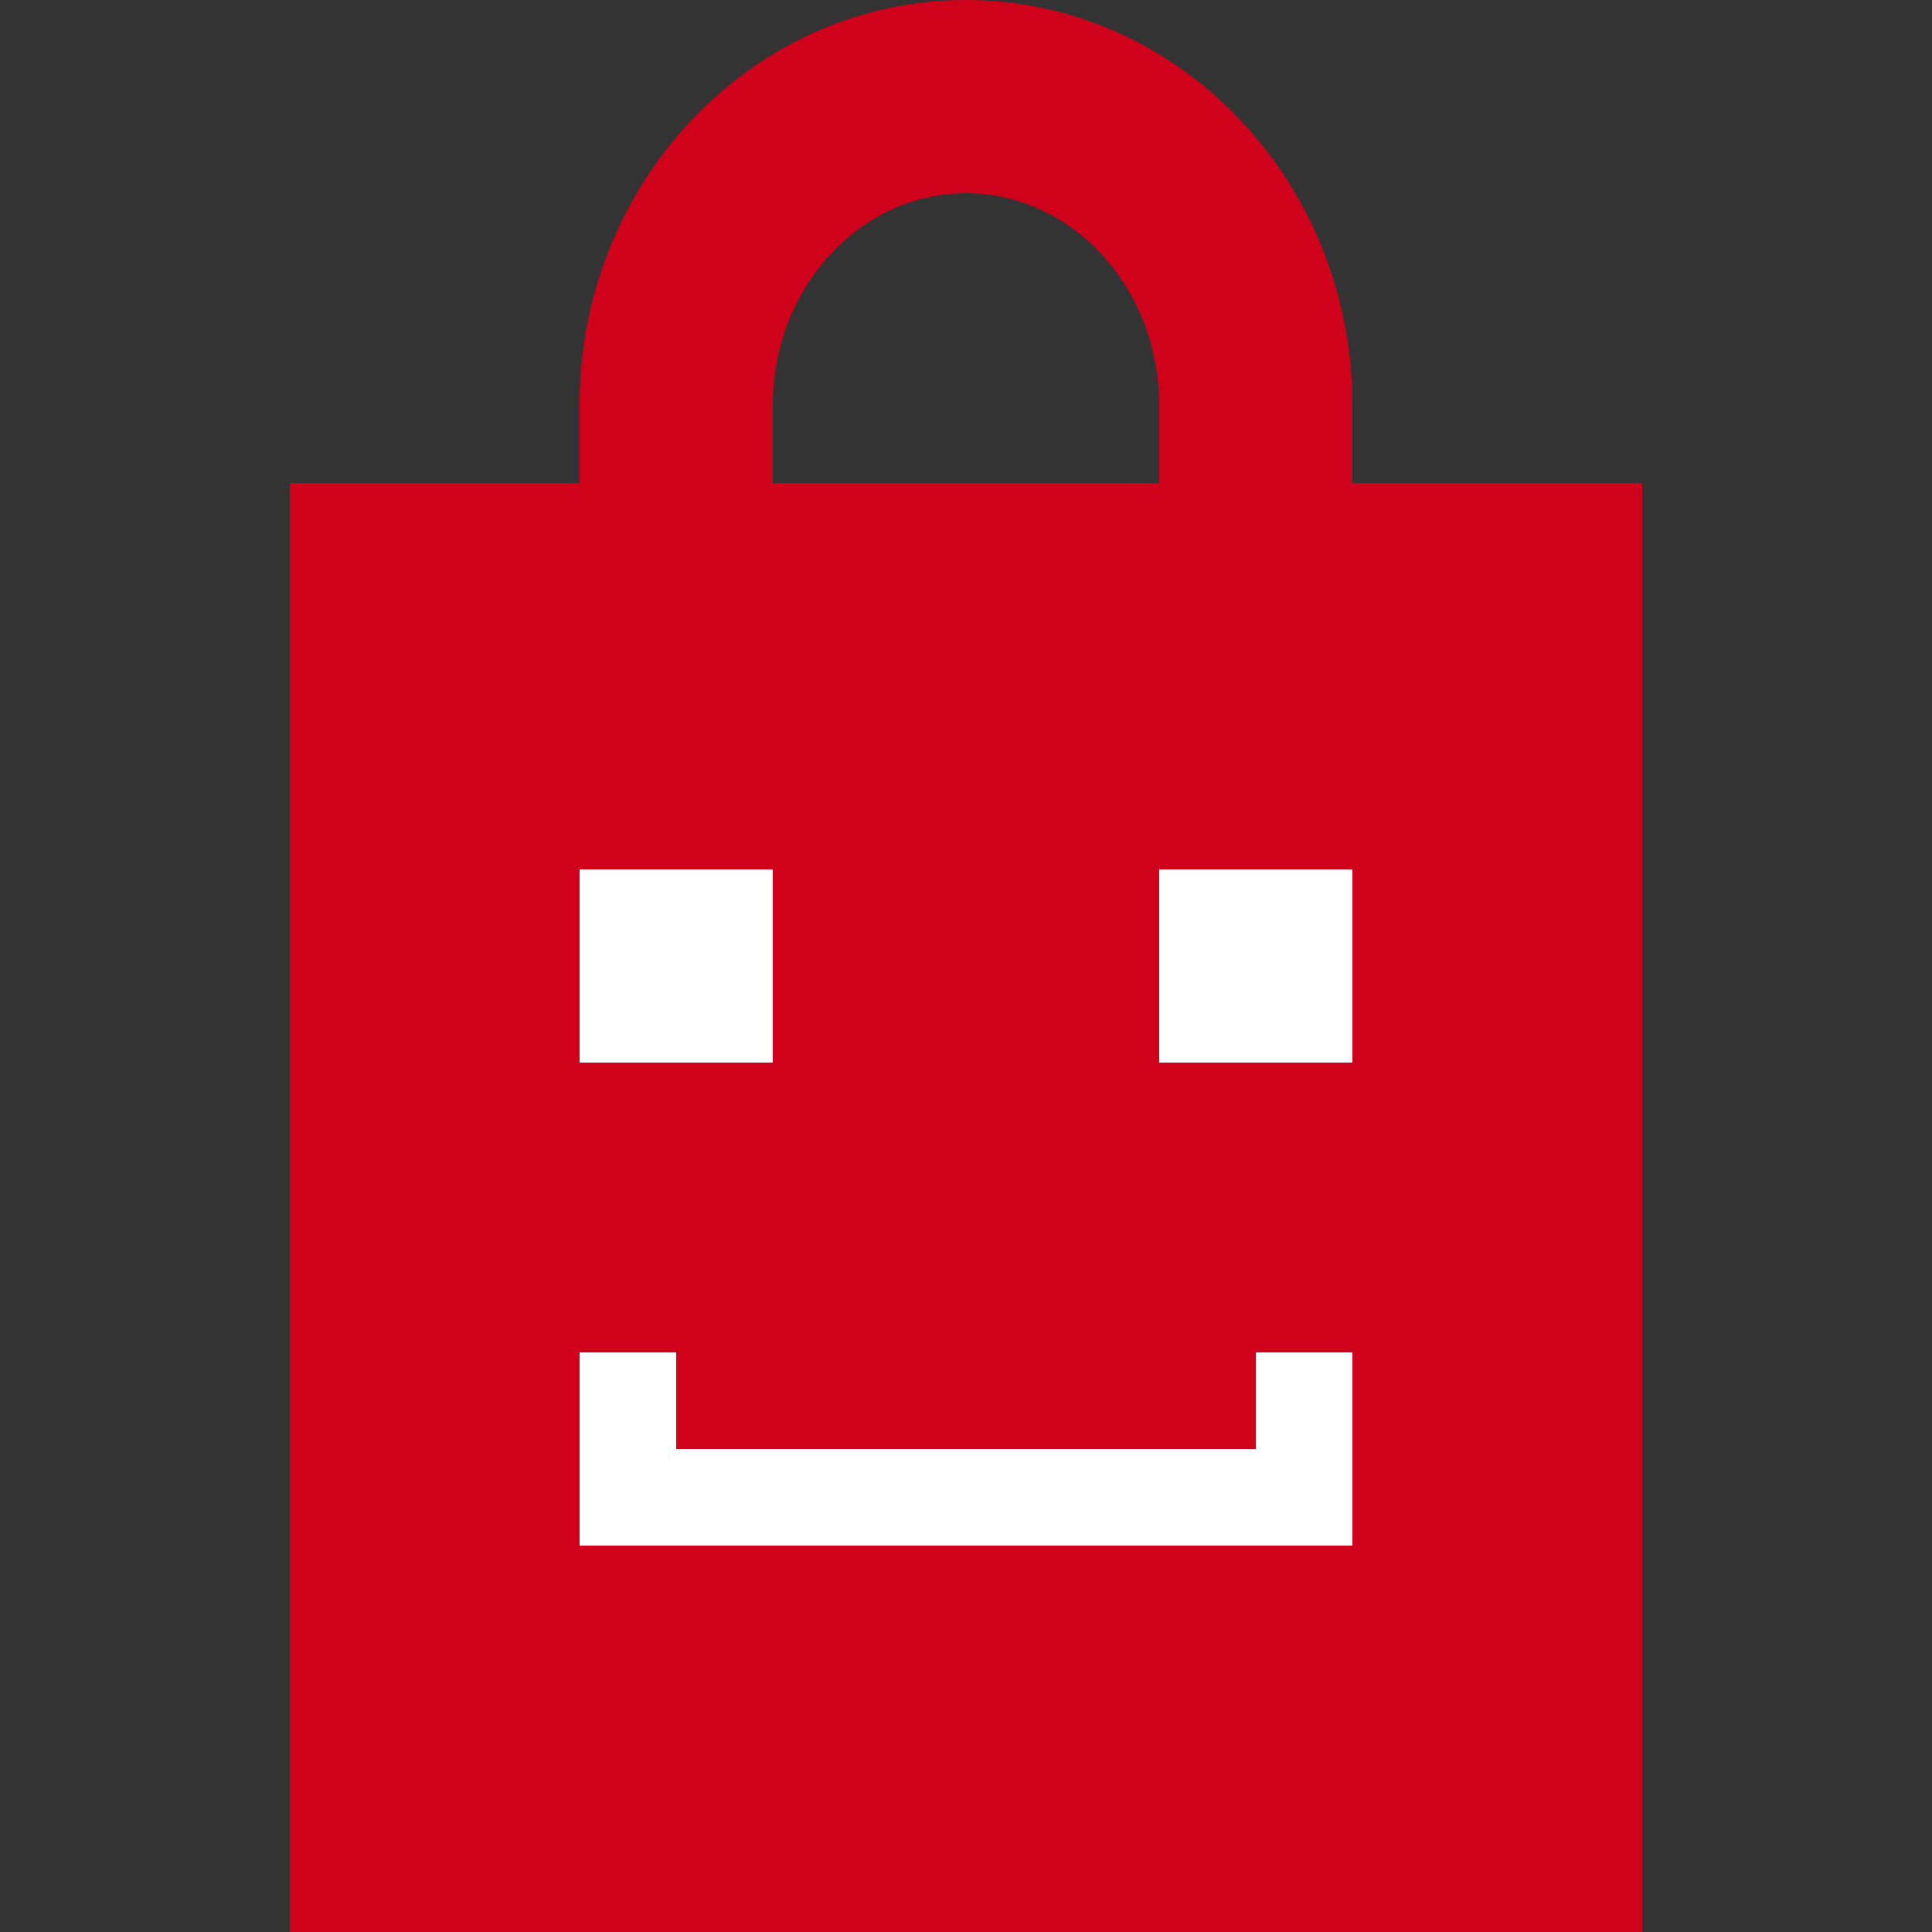 <?xml version="1.0" encoding="iso-8859-1"?><svg xmlns="http://www.w3.org/2000/svg" viewBox="0 0 20 20"><rect x="0" y="0" width="20" height="20" fill="#333333" stroke="none"/><path fill="#D0021B" d="M3 5h14v15H3zM14 5h-2v-.807C12 2.983 11.103 2 10 2s-2 .984-2 2.193V5H6v-.807C6 1.88 7.794 0 10 0s4 1.88 4 4.193V5z"/><path fill="#FFF" d="M6 14h1v2H6zM13 14h1v2h-1z"/><path fill="#FFF" d="M6 15h8v1H6zM6 9h2v2H6zM12 9h2v2h-2z"/></svg>